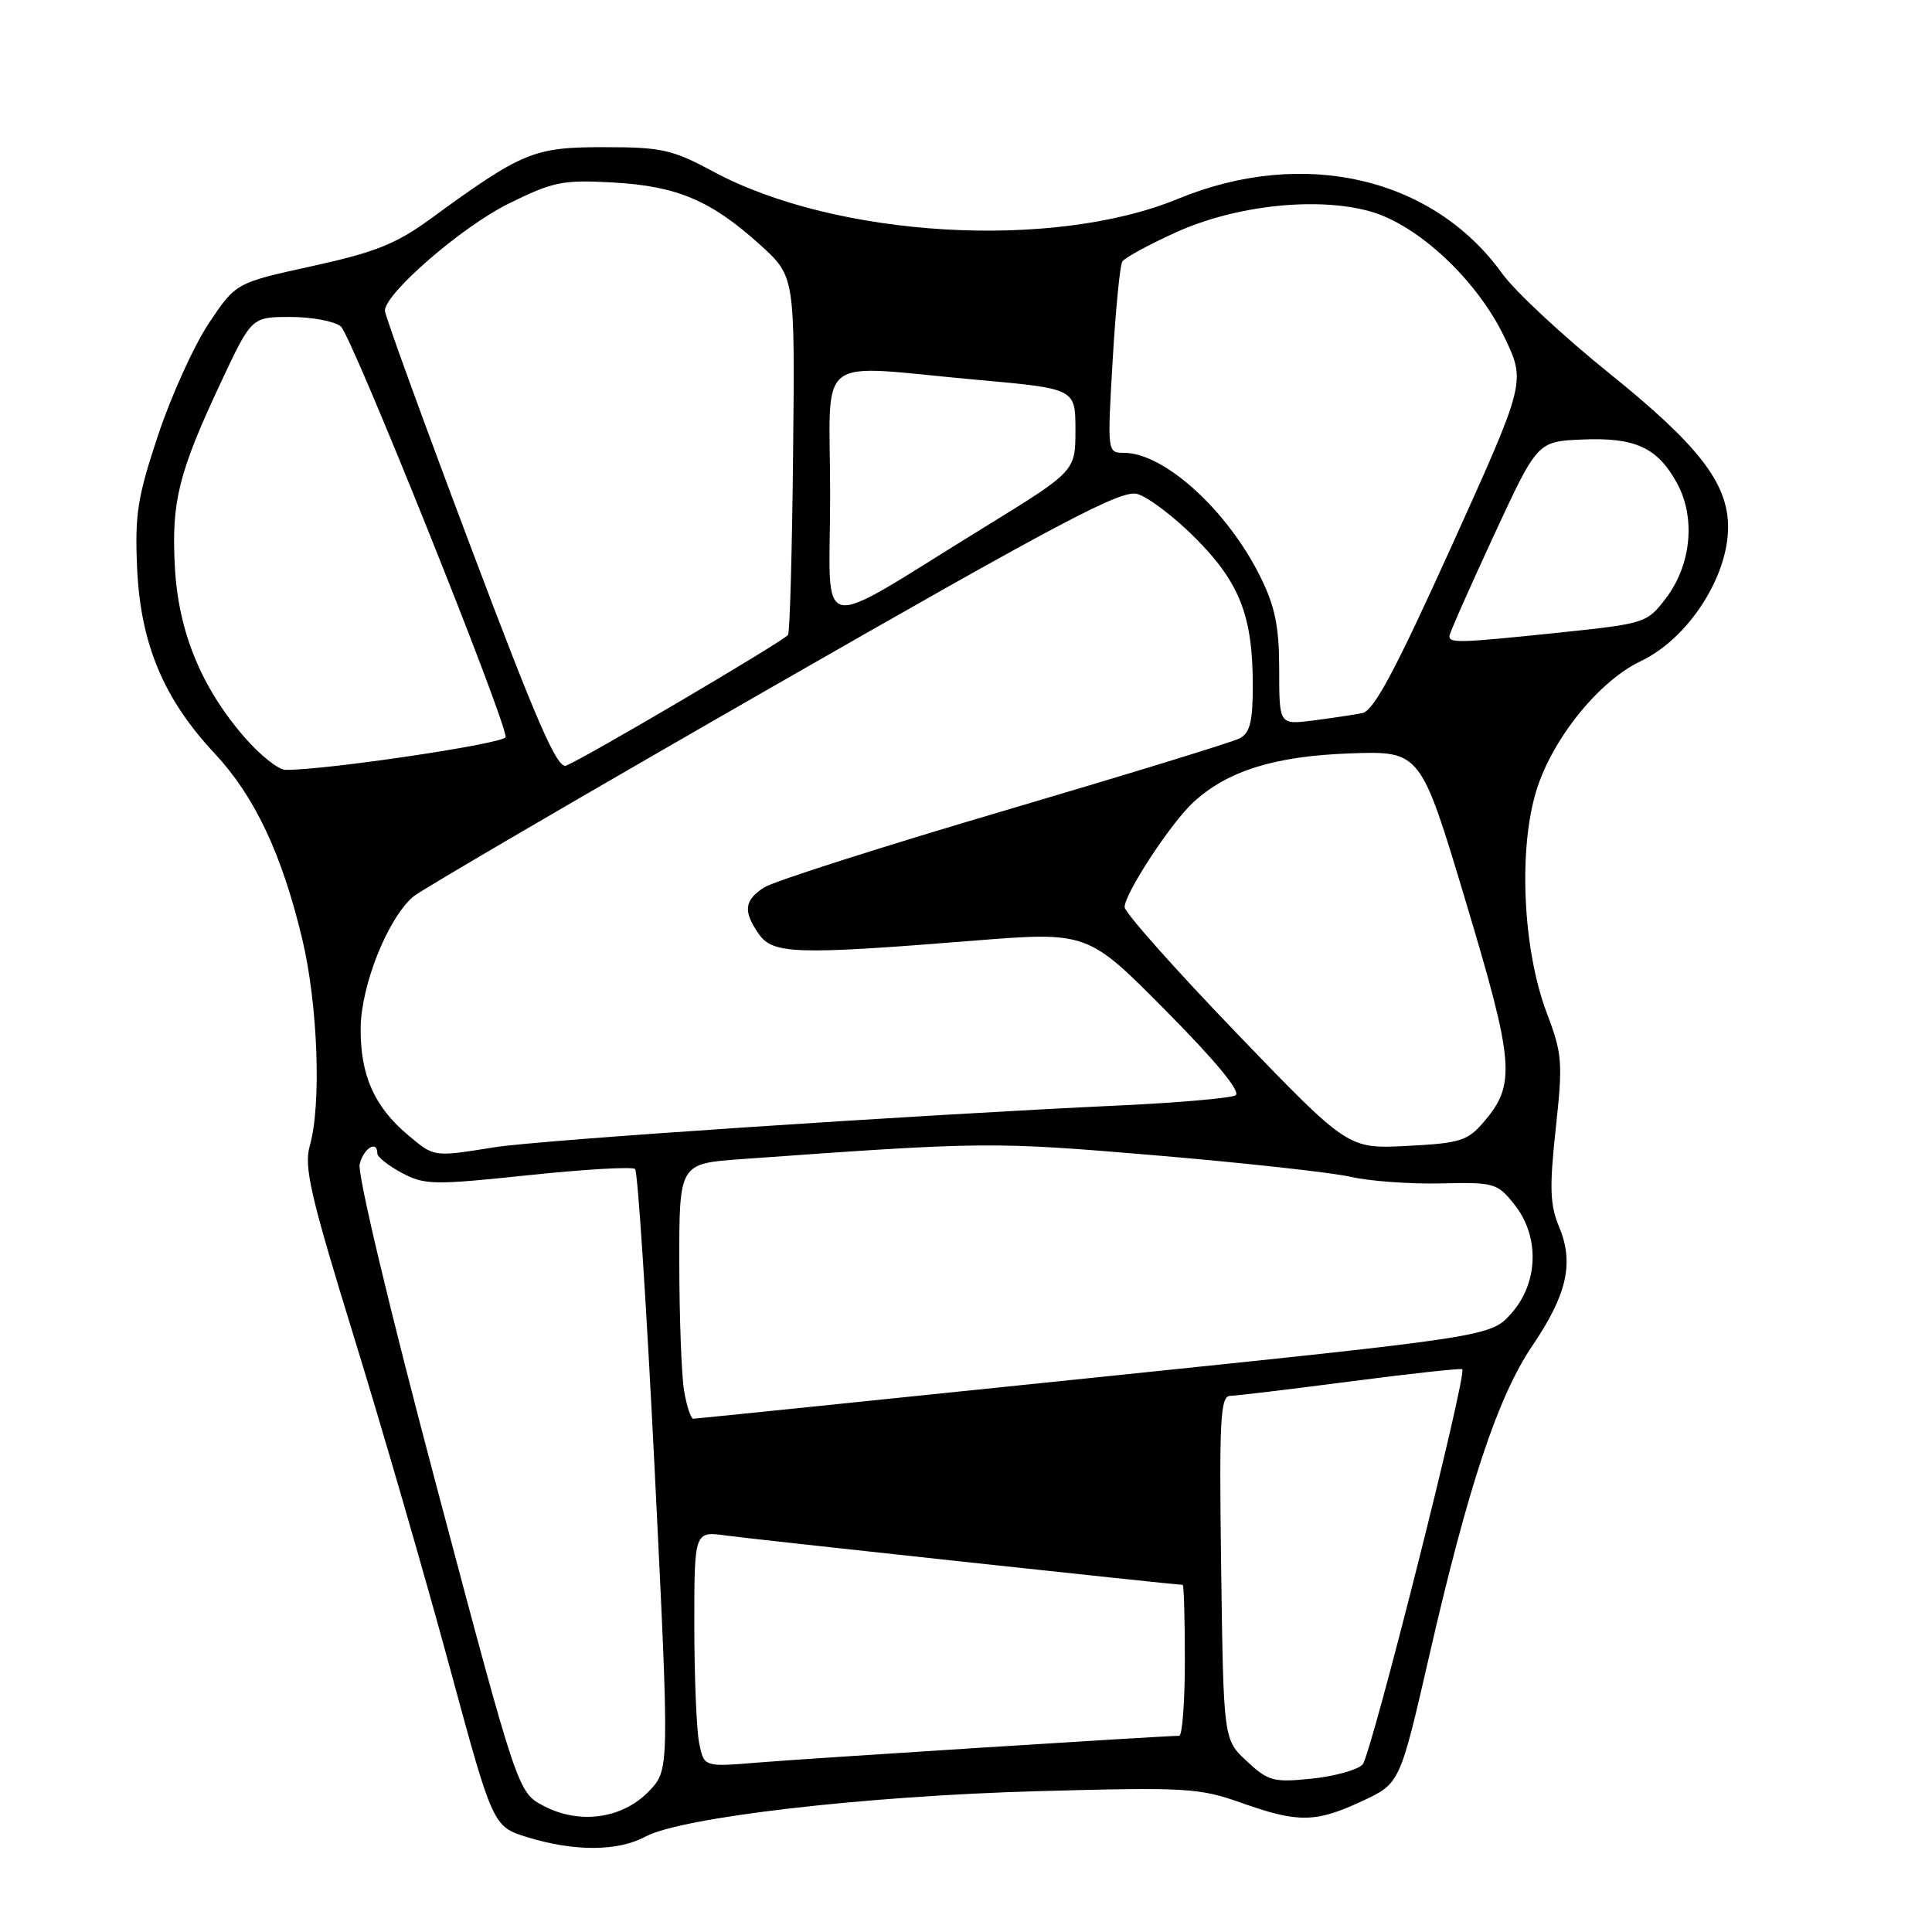 <?xml version="1.0" encoding="UTF-8" standalone="no"?>
<!DOCTYPE svg PUBLIC "-//W3C//DTD SVG 1.1//EN" "http://www.w3.org/Graphics/SVG/1.1/DTD/svg11.dtd" >
<svg xmlns="http://www.w3.org/2000/svg" xmlns:xlink="http://www.w3.org/1999/xlink" version="1.1" viewBox="0 0 256 256">
 <g >
 <path fill="currentColor"
d=" M 85.50 243.37 C 90.27 240.79 114.63 237.97 137.50 237.34 C 157.17 236.80 158.88 236.90 164.47 238.88 C 172.02 241.56 174.32 241.53 180.50 238.65 C 185.50 236.32 185.50 236.32 189.38 219.41 C 194.56 196.83 198.49 185.03 203.05 178.31 C 207.64 171.54 208.59 167.34 206.59 162.57 C 205.37 159.65 205.30 157.37 206.14 149.56 C 207.10 140.80 207.01 139.64 204.98 134.29 C 201.80 125.93 201.16 112.72 203.55 104.84 C 205.63 97.97 211.83 90.26 217.40 87.61 C 223.68 84.64 229.02 76.41 228.98 69.78 C 228.95 64.01 225.06 58.98 213.28 49.50 C 207.13 44.55 200.73 38.59 199.05 36.25 C 189.85 23.46 172.69 19.51 156.08 26.35 C 139.49 33.19 110.79 31.50 94.50 22.73 C 89.08 19.81 87.67 19.50 80.00 19.50 C 70.70 19.50 69.23 20.11 57.00 29.03 C 52.49 32.32 49.68 33.44 41.37 35.26 C 31.25 37.48 31.25 37.48 27.68 42.82 C 25.72 45.76 22.69 52.42 20.96 57.63 C 18.21 65.87 17.85 68.18 18.17 75.30 C 18.62 85.29 21.68 92.61 28.41 99.80 C 33.74 105.50 37.33 113.10 40.04 124.39 C 42.12 133.06 42.61 146.38 41.05 151.81 C 40.25 154.63 41.11 158.37 46.95 177.31 C 50.71 189.51 56.38 209.07 59.55 220.77 C 65.31 242.03 65.31 242.03 69.91 243.45 C 76.10 245.35 81.87 245.33 85.50 243.37 Z  M 72.05 239.30 C 68.61 237.50 68.61 237.50 57.86 197.00 C 51.65 173.62 47.34 155.55 47.66 154.25 C 48.19 152.12 50.00 151.03 50.00 152.84 C 50.00 153.31 51.46 154.46 53.25 155.42 C 56.26 157.02 57.48 157.04 70.00 155.72 C 77.42 154.94 83.79 154.57 84.15 154.90 C 84.51 155.23 85.68 173.28 86.76 195.00 C 88.71 234.50 88.71 234.50 86.01 237.32 C 82.51 240.99 76.82 241.80 72.05 239.30 Z  M 165.21 233.37 C 162.12 230.50 162.12 230.50 161.81 207.75 C 161.54 188.06 161.70 185.00 163.00 184.96 C 163.82 184.94 171.02 184.08 178.99 183.04 C 186.96 182.00 193.61 181.28 193.76 181.43 C 194.42 182.09 181.67 232.62 180.55 233.81 C 179.87 234.52 176.84 235.37 173.81 235.68 C 168.75 236.20 168.06 236.02 165.21 233.37 Z  M 92.64 230.95 C 92.29 229.19 92.00 222.15 92.00 215.31 C 92.00 202.88 92.00 202.88 96.25 203.47 C 99.72 203.95 155.74 210.00 156.71 210.00 C 156.87 210.00 157.00 214.50 157.00 220.00 C 157.00 225.50 156.66 230.00 156.25 230.00 C 154.07 230.02 106.45 233.04 100.39 233.55 C 93.28 234.14 93.28 234.14 92.64 230.95 Z  M 90.64 184.25 C 90.30 182.19 90.02 174.58 90.01 167.34 C 90.00 154.18 90.00 154.18 98.25 153.59 C 130.52 151.27 131.41 151.26 153.00 153.08 C 164.82 154.08 176.53 155.37 179.00 155.94 C 181.47 156.51 186.83 156.90 190.90 156.81 C 197.97 156.64 198.40 156.76 200.64 159.57 C 204.04 163.81 203.87 169.99 200.25 174.04 C 197.50 177.11 197.50 177.11 145.00 182.54 C 116.12 185.53 92.22 187.98 91.88 187.99 C 91.54 187.99 90.98 186.31 90.64 184.25 Z  M 54.04 150.38 C 49.59 146.64 47.73 142.43 47.79 136.23 C 47.84 130.56 51.37 121.71 54.75 118.81 C 55.71 117.98 77.10 105.49 102.27 91.05 C 140.20 69.30 148.49 64.91 150.64 65.44 C 152.06 65.80 155.55 68.44 158.40 71.30 C 164.28 77.22 166.00 81.63 166.00 90.83 C 166.00 95.63 165.63 97.12 164.25 97.84 C 163.29 98.34 149.22 102.66 133.00 107.44 C 116.78 112.22 102.49 116.79 101.25 117.59 C 98.60 119.31 98.44 120.75 100.56 123.78 C 102.42 126.43 105.52 126.53 128.80 124.66 C 144.11 123.44 144.11 123.44 154.51 133.95 C 161.20 140.71 164.48 144.71 163.71 145.14 C 163.04 145.51 156.20 146.11 148.50 146.47 C 120.98 147.76 71.39 151.07 65.50 152.02 C 57.39 153.32 57.57 153.35 54.04 150.38 Z  M 163.83 136.87 C 155.70 128.42 149.03 120.92 149.02 120.20 C 148.99 118.44 155.16 109.02 158.13 106.30 C 162.67 102.13 168.90 100.19 178.86 99.83 C 188.23 99.50 188.23 99.50 194.20 119.39 C 200.68 140.97 200.90 143.68 196.56 148.72 C 194.45 151.17 193.43 151.49 186.42 151.84 C 178.62 152.24 178.62 152.24 163.83 136.87 Z  M 32.45 97.75 C 26.67 91.11 23.63 83.70 23.17 75.11 C 22.70 66.48 23.66 62.64 29.23 50.75 C 33.33 42.00 33.33 42.00 38.47 42.00 C 41.30 42.00 44.31 42.56 45.16 43.25 C 46.56 44.39 67.00 95.31 67.00 97.66 C 67.00 98.51 43.17 102.06 37.83 102.01 C 36.91 102.01 34.49 100.09 32.45 97.75 Z  M 62.25 72.13 C 56.06 55.70 51.00 41.77 51.00 41.17 C 51.00 38.87 61.26 30.00 67.42 26.97 C 73.29 24.07 74.58 23.81 81.20 24.18 C 89.71 24.65 94.22 26.56 100.73 32.45 C 105.33 36.62 105.33 36.62 105.09 60.02 C 104.96 72.89 104.66 83.74 104.42 84.12 C 103.94 84.90 77.34 100.56 75.00 101.45 C 73.82 101.89 71.09 95.60 62.25 72.13 Z  M 169.50 88.77 C 169.50 83.07 168.97 80.42 167.04 76.50 C 162.68 67.64 154.28 60.00 148.91 60.00 C 146.73 60.00 146.72 59.91 147.43 47.79 C 147.82 41.07 148.40 35.16 148.71 34.66 C 149.02 34.16 152.22 32.42 155.81 30.79 C 163.72 27.20 174.50 26.04 181.55 28.01 C 187.91 29.79 195.74 37.13 199.35 44.69 C 202.18 50.61 202.18 50.61 192.35 72.35 C 184.85 88.92 182.04 94.18 180.51 94.49 C 179.40 94.71 176.47 95.15 174.00 95.47 C 169.50 96.04 169.50 96.04 169.50 88.77 Z  M 192.06 84.25 C 192.10 83.84 194.73 77.88 197.92 71.00 C 203.71 58.50 203.71 58.50 209.60 58.24 C 216.66 57.93 219.62 59.29 222.20 64.00 C 224.72 68.59 224.11 74.86 220.72 79.30 C 218.24 82.55 217.97 82.63 206.74 83.81 C 193.29 85.21 191.98 85.25 192.06 84.25 Z  M 110.00 65.60 C 110.00 46.40 107.50 48.36 129.50 50.33 C 142.50 51.50 142.50 51.50 142.50 56.97 C 142.50 62.43 142.50 62.43 130.50 69.82 C 107.37 84.04 110.00 84.58 110.00 65.60 Z "/>
</g>
</svg>